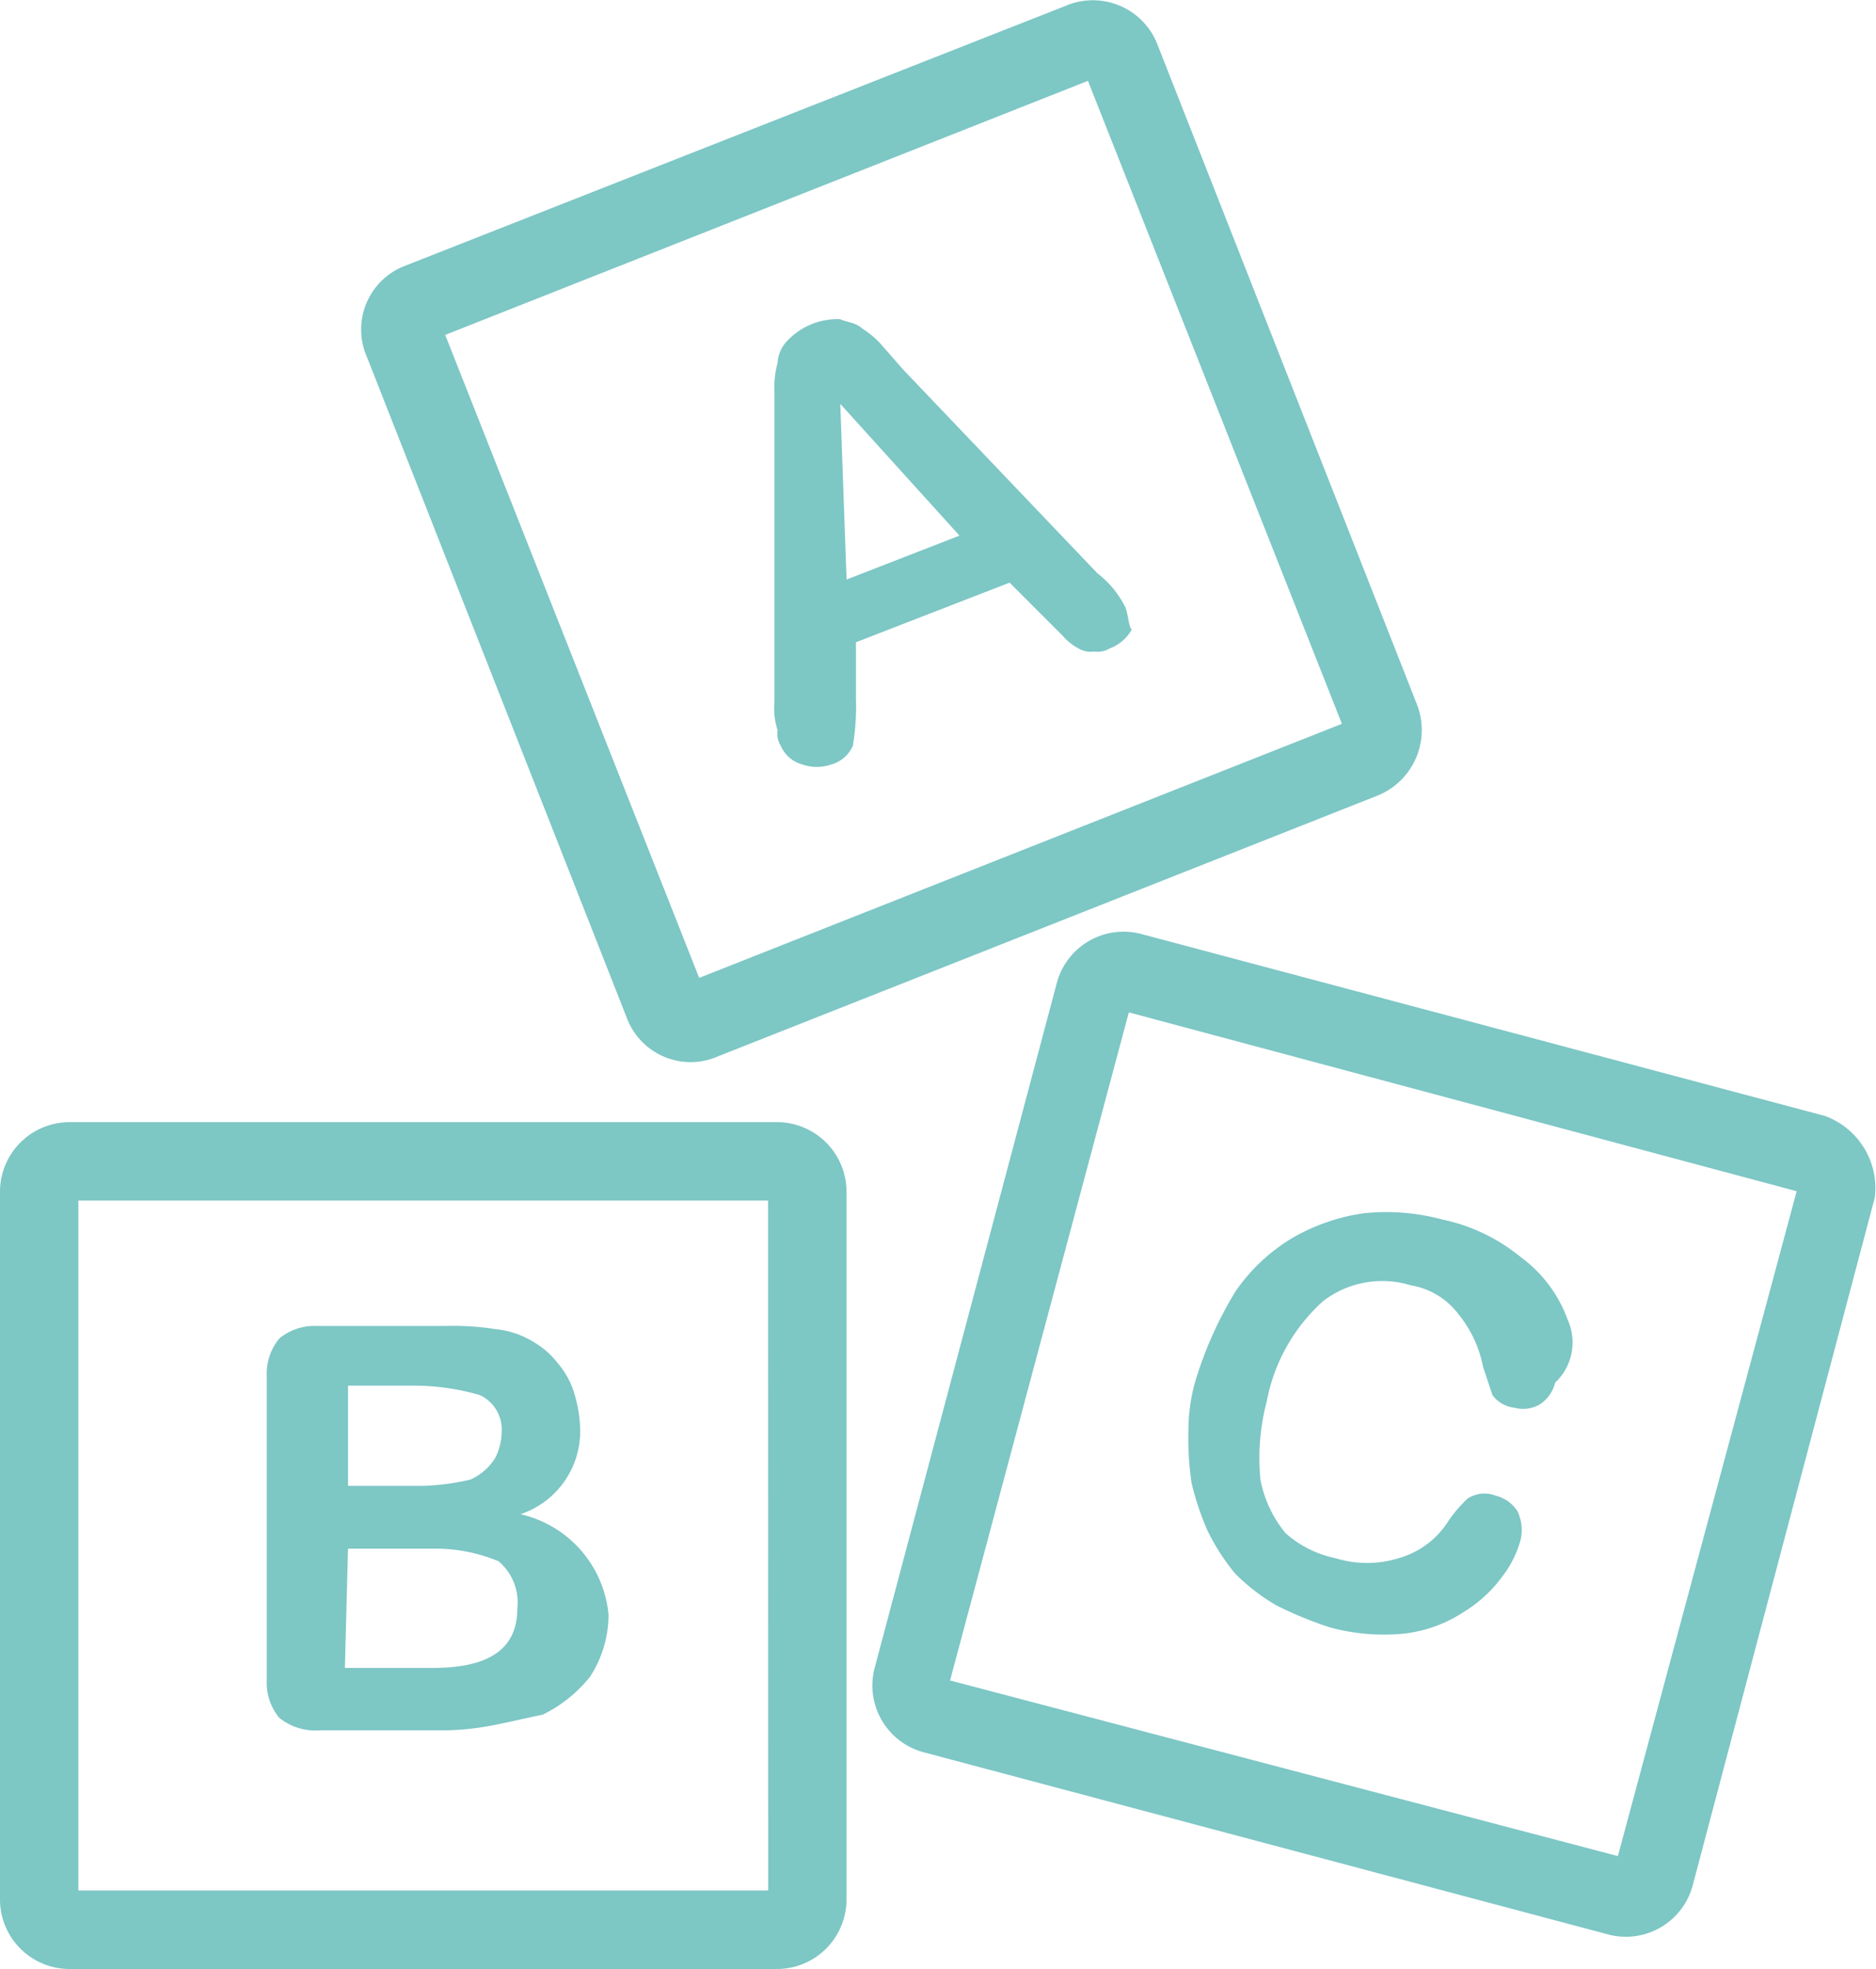 <svg xmlns="http://www.w3.org/2000/svg" width="85" height="89.183" viewBox="0 0 85 89.183">
  <g id="Grupo_1274" data-name="Grupo 1274" transform="translate(129 -537.322)">
    <g id="Grupo_1263" data-name="Grupo 1263" transform="translate(-112.632 537.322)">
      <g id="Grupo_1262" data-name="Grupo 1262">
        <path id="Trazado_1899" data-name="Trazado 1899" d="M-69.635,569.254-81.426,539.28a3.136,3.136,0,0,0-4.12-1.7l-29.975,11.791a3.088,3.088,0,0,0-1.7,4.12l11.791,29.975a3.088,3.088,0,0,0,4.12,1.7l29.833-11.791A3.2,3.2,0,0,0-69.635,569.254Zm-32.532,12.359-11.507-29.122,29.122-11.507,11.507,29.122Z" transform="translate(117.478 -537.322)" fill="#7dc7c5"/>
      </g>
    </g>
    <g id="Grupo_1265" data-name="Grupo 1265" transform="translate(-129 588.148)">
      <g id="Grupo_1264" data-name="Grupo 1264">
        <path id="Trazado_1900" data-name="Trazado 1900" d="M-93.769,573.1h-32.105A3.153,3.153,0,0,0-129,576.225v32.106a3.153,3.153,0,0,0,3.125,3.125h32.105a3.153,3.153,0,0,0,3.125-3.125V576.225A3.153,3.153,0,0,0-93.769,573.1Zm-.426,34.8h-31.253V576.651H-94.2Z" transform="translate(129 -573.1)" fill="#7dc7c5"/>
      </g>
    </g>
    <g id="Grupo_1267" data-name="Grupo 1267" transform="translate(-89.464 579.526)">
      <g id="Grupo_1266" data-name="Grupo 1266">
        <path id="Trazado_1901" data-name="Trazado 1901" d="M-58.027,575.369-89,567.129a3.132,3.132,0,0,0-3.836,2.273l-8.239,30.969a3.132,3.132,0,0,0,2.273,3.836h0l30.969,8.239a3.132,3.132,0,0,0,3.836-2.273h0l8.239-31.111A3.479,3.479,0,0,0-58.027,575.369ZM-67.4,608.895l-30.259-7.955,8.1-30.259,30.259,8.1Z" transform="translate(101.169 -567.031)" fill="#7dc7c5"/>
      </g>
    </g>
    <g id="Grupo_1269" data-name="Grupo 1269" transform="translate(-93.911 551.781)">
      <g id="Grupo_1268" data-name="Grupo 1268">
        <path id="Trazado_1902" data-name="Trazado 1902" d="M-88.389,560.569a4.442,4.442,0,0,0-1.279-1.563l-8.808-9.234-.994-1.137a3.767,3.767,0,0,0-.852-.71c-.284-.284-.71-.284-.994-.426a3.116,3.116,0,0,0-2.415.994,1.535,1.535,0,0,0-.426.994,3.933,3.933,0,0,0-.142,1.279v14.064a3.152,3.152,0,0,0,.142,1.279,1.064,1.064,0,0,0,.142.71,1.5,1.5,0,0,0,.994.852,1.971,1.971,0,0,0,1.279,0,1.5,1.5,0,0,0,.994-.852,10.751,10.751,0,0,0,.142-2.131v-2.557l6.961-2.7,1.7,1.7.71.71a2.492,2.492,0,0,0,.71.568,1.065,1.065,0,0,0,.71.142,1.065,1.065,0,0,0,.71-.142,1.909,1.909,0,0,0,.994-.852C-88.247,561.422-88.247,561-88.389,560.569Zm-12.643-1.279-.284-7.955,5.4,5.966Z" transform="translate(104.3 -547.5)" fill="#7dc7c5"/>
      </g>
    </g>
    <g id="Grupo_1271" data-name="Grupo 1271" transform="translate(-116.925 597.382)">
      <g id="Grupo_1270" data-name="Grupo 1270">
        <path id="Trazado_1903" data-name="Trazado 1903" d="M-108.993,588.123a3.961,3.961,0,0,0,2.7-3.978,6.04,6.04,0,0,0-.284-1.563,3.725,3.725,0,0,0-.71-1.279,3.828,3.828,0,0,0-1.136-.995,4.039,4.039,0,0,0-1.7-.568,12.212,12.212,0,0,0-2.273-.142h-5.824a2.48,2.48,0,0,0-1.7.568,2.48,2.48,0,0,0-.568,1.7v13.78a2.48,2.48,0,0,0,.568,1.7,2.619,2.619,0,0,0,1.847.568h5.682a12.508,12.508,0,0,0,2.415-.284c.71-.142,1.279-.284,1.989-.426a6.292,6.292,0,0,0,2.131-1.7,5.122,5.122,0,0,0,.852-2.841A5.154,5.154,0,0,0-108.993,588.123Zm-7.813-5.824h2.983a10.814,10.814,0,0,1,2.983.426,1.723,1.723,0,0,1,.994,1.7,2.677,2.677,0,0,1-.284,1.137,2.527,2.527,0,0,1-1.136.994,10.968,10.968,0,0,1-2.131.284h-3.409Zm7.671,10.086c0,1.847-1.279,2.7-3.836,2.7h-3.978l.142-5.4h3.836a7.419,7.419,0,0,1,2.983.568A2.438,2.438,0,0,1-109.135,592.385Z" transform="translate(120.5 -579.6)" fill="#7dc7c5"/>
      </g>
    </g>
    <g id="Grupo_1273" data-name="Grupo 1273" transform="translate(-75.159 592.212)">
      <g id="Grupo_1272" data-name="Grupo 1272">
        <path id="Trazado_1904" data-name="Trazado 1904" d="M-73.911,580.847a6.052,6.052,0,0,0-2.131-2.841,8.262,8.262,0,0,0-3.551-1.7,9.779,9.779,0,0,0-3.551-.284,8.965,8.965,0,0,0-3.267,1.136,8.26,8.26,0,0,0-2.557,2.415,17.434,17.434,0,0,0-1.7,3.694,8.045,8.045,0,0,0-.426,2.557,13.782,13.782,0,0,0,.142,2.415,12.5,12.5,0,0,0,.71,2.131,9.527,9.527,0,0,0,1.279,1.989,9.117,9.117,0,0,0,1.847,1.421,17.343,17.343,0,0,0,2.415.995,9.266,9.266,0,0,0,3.409.284,6.229,6.229,0,0,0,2.7-.994,6.055,6.055,0,0,0,1.7-1.563,4.8,4.8,0,0,0,.852-1.7,2.006,2.006,0,0,0-.142-1.279,1.644,1.644,0,0,0-.994-.71,1.381,1.381,0,0,0-1.279.142,6.18,6.18,0,0,0-.852.994,3.921,3.921,0,0,1-2.273,1.7,4.836,4.836,0,0,1-2.841,0,4.923,4.923,0,0,1-2.273-1.136,5.405,5.405,0,0,1-1.136-2.415,10.039,10.039,0,0,1,.284-3.552,8.132,8.132,0,0,1,2.557-4.546,4.4,4.4,0,0,1,3.978-.71,3.368,3.368,0,0,1,2.131,1.279,5.406,5.406,0,0,1,1.136,2.415l.426,1.279a1.438,1.438,0,0,0,.994.568,1.509,1.509,0,0,0,1.136-.142,1.644,1.644,0,0,0,.71-.994A2.494,2.494,0,0,0-73.911,580.847Z" transform="translate(91.1 -575.961)" fill="#7dc7c5"/>
      </g>
    </g>
  </g>
</svg>
